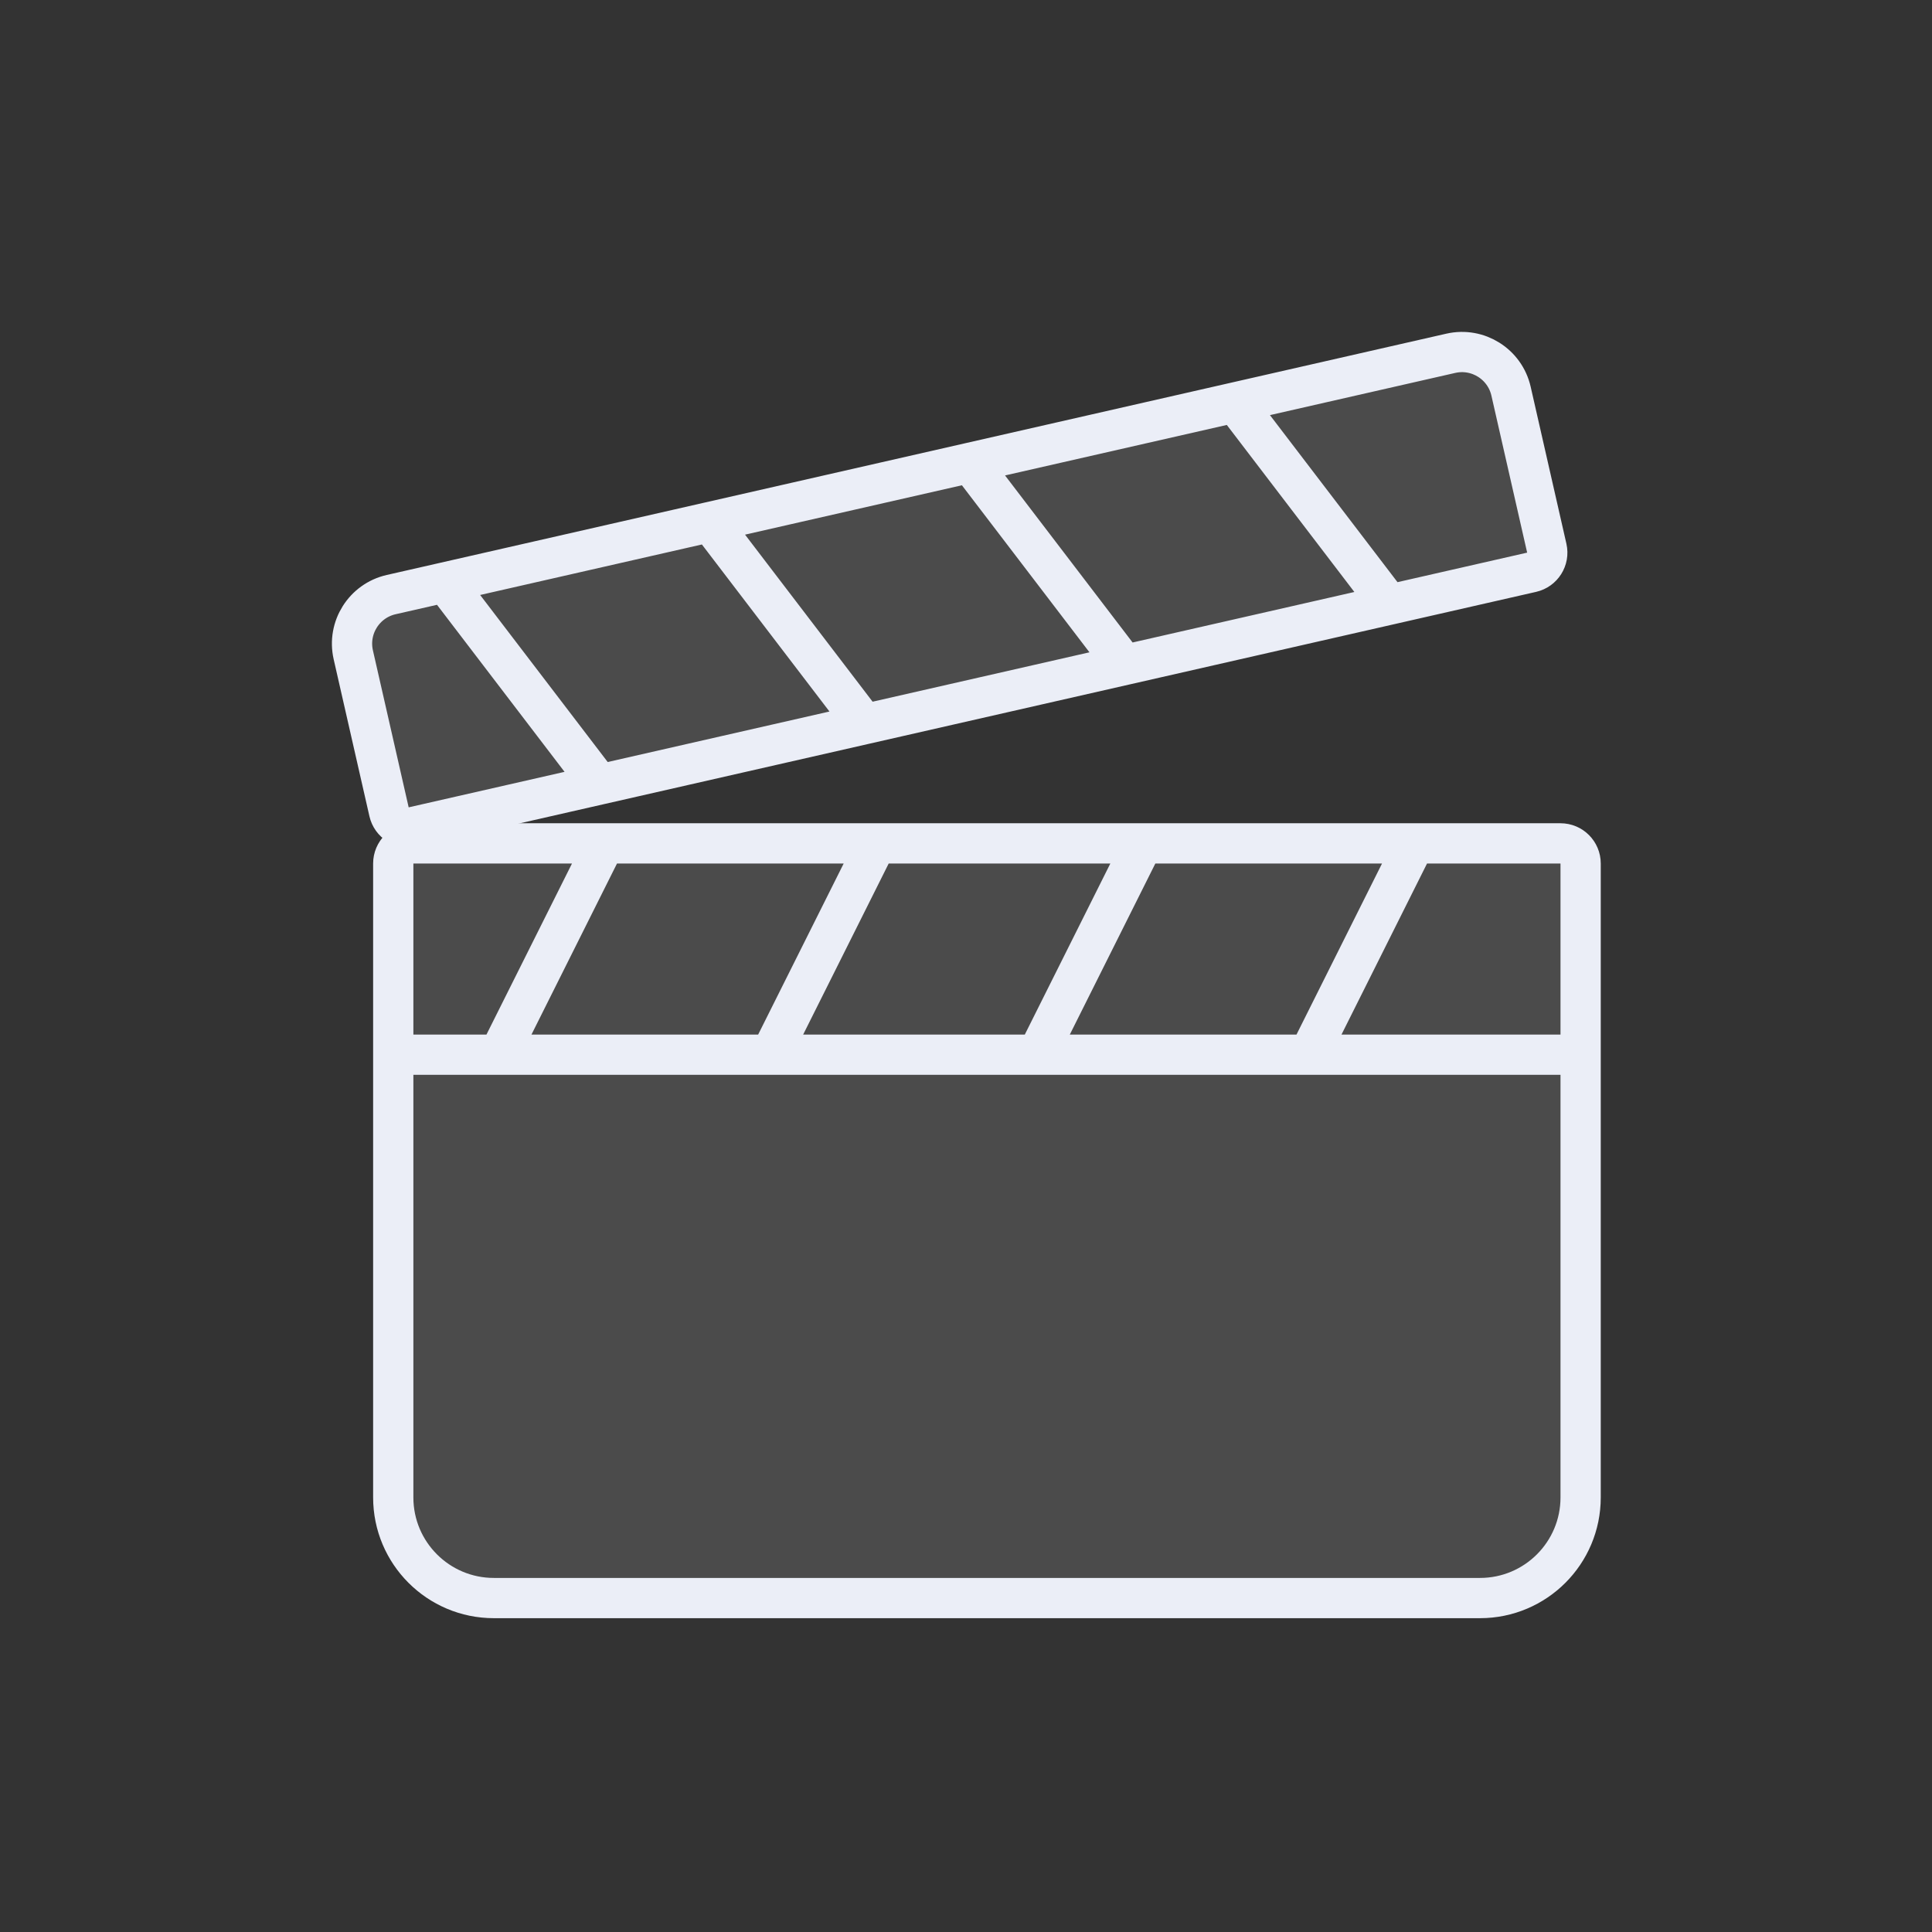 <svg width="192" height="192" viewBox="0 0 192 192" fill="none" xmlns="http://www.w3.org/2000/svg">
<rect x="0" y="0" width="192" height="192" fill="#333333" stroke="none"/>
<path d="M147.081 158.813H49.081C43.558 158.813 39.081 154.336 39.081 148.813V104.813V85.814C39.081 84.709 39.976 83.814 41.081 83.814H60.081H87.081H113.581H140.581H155.081C156.185 83.814 157.081 84.709 157.081 85.814V104.813V148.813C157.081 154.336 152.604 158.813 147.081 158.813Z" fill="white" fill-opacity="0.12"/>
<path d="M39.081 104.813V85.814C39.081 84.709 39.976 83.814 41.081 83.814H60.081M39.081 104.813V148.813C39.081 154.336 43.558 158.813 49.081 158.813H147.081C152.604 158.813 157.081 154.336 157.081 148.813V104.813M39.081 104.813H49.581M157.081 104.813V85.814C157.081 84.709 156.185 83.814 155.081 83.814H140.581M157.081 104.813H130.081M140.581 83.814L130.081 104.813M140.581 83.814H113.581M130.081 104.813H103.081M113.581 83.814L103.081 104.813M113.581 83.814H87.081M103.081 104.813H76.581M87.081 83.814L76.581 104.813M87.081 83.814H60.081M76.581 104.813H49.581M60.081 83.814L49.581 104.813" stroke="#EBEEF7" stroke-width="4"/>
<path d="M150.165 38.875L153.717 54.476C153.963 55.553 153.288 56.625 152.211 56.87L138.073 60.09L111.747 66.085L85.909 71.969L59.583 77.964L41.057 82.183C39.98 82.428 38.908 81.754 38.663 80.677L35.11 65.076C34.497 62.384 36.183 59.704 38.875 59.091L44.238 57.87L70.564 51.874L96.402 45.99L122.728 39.995L144.179 35.11C146.872 34.497 149.551 36.183 150.165 38.875Z" fill="white" fill-opacity="0.12"/>
<path d="M59.583 77.964L41.057 82.183C39.98 82.428 38.908 81.754 38.663 80.677L35.11 65.076C34.497 62.384 36.183 59.704 38.875 59.091L44.238 57.87M59.583 77.964L44.238 57.87M59.583 77.964L85.909 71.969M44.238 57.87L70.564 51.874M85.909 71.969L70.564 51.874M85.909 71.969L111.747 66.085M70.564 51.874L96.402 45.99M111.747 66.085L96.402 45.99M111.747 66.085L138.073 60.09M96.402 45.99L122.728 39.995M138.073 60.09L152.211 56.87C153.288 56.625 153.963 55.553 153.717 54.476L150.165 38.875C149.551 36.183 146.872 34.497 144.179 35.11L122.728 39.995M138.073 60.09L122.728 39.995" stroke="#EBEEF7" stroke-width="4"/>
</svg>
